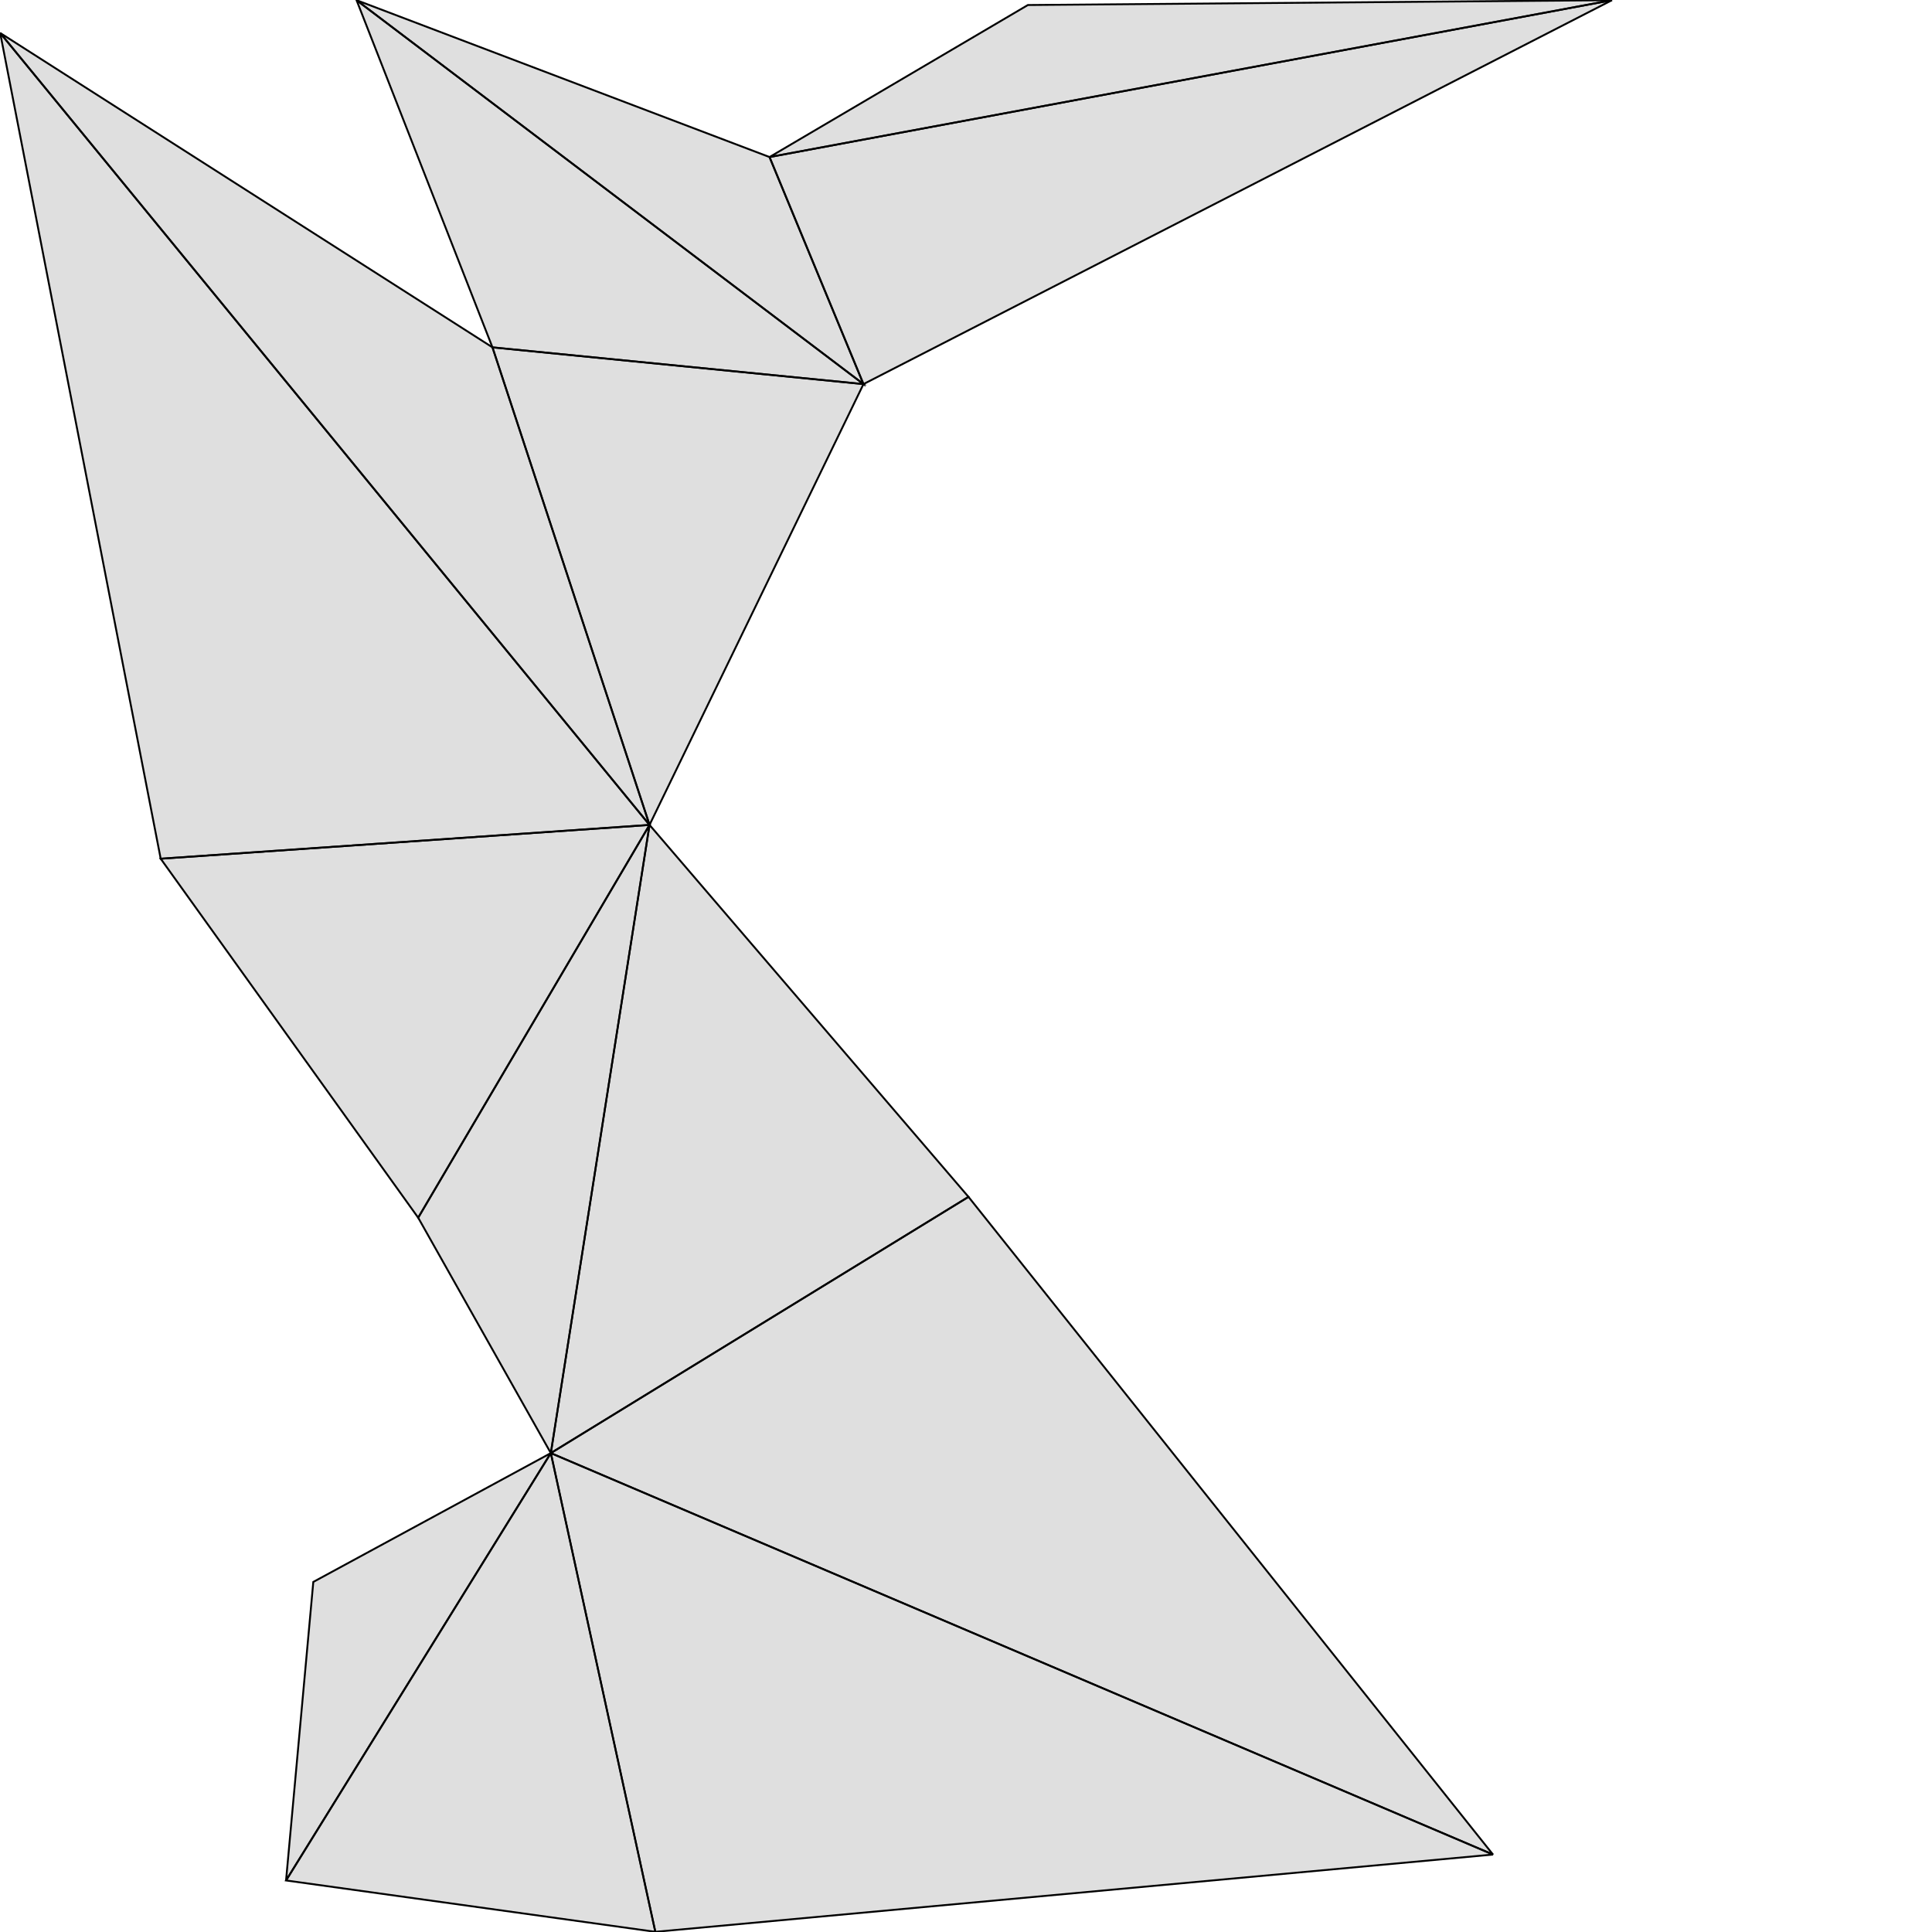 <?xml version="1.0" standalone="no"?>
<!DOCTYPE svg PUBLIC "-//W3C//DTD SVG 1.1//EN" 
  "http://www.w3.org/Graphics/SVG/1.1/DTD/svg11.dtd">
<svg width="1024" height="1024" viewBox="0 0 1024 1024"
     xmlns="http://www.w3.org/2000/svg" version="1.1">
<desc>'pyramid torus.blend', Császár polyhedron, (Blender 2.69 (sub 0))</desc>
<polygon stroke="black" stroke-width="1" fill="grey" fill-opacity="0.25" points="291.949,770.175 513.317,634.367 344.259,437.220 " />
<polygon stroke="black" stroke-width="1" fill="grey" fill-opacity="0.25" points="457.659,203.579 261.014,184.104 344.259,437.220 " />
<polygon stroke="black" stroke-width="1" fill="grey" fill-opacity="0.25" points="457.659,203.579 188.978,0.095 261.014,184.104 " />
<polygon stroke="black" stroke-width="1" fill="grey" fill-opacity="0.25" points="457.659,203.579 407.867,83.242 188.978,0.095 " />
<polygon stroke="black" stroke-width="1" fill="grey" fill-opacity="0.25" points="457.659,203.579 854.379,0.093 407.867,83.242 " />
<polygon stroke="black" stroke-width="1" fill="grey" fill-opacity="0.25" points="291.949,770.175 791.315,982.948 513.317,634.367 " />
<polygon stroke="black" stroke-width="1" fill="grey" fill-opacity="0.25" points="291.949,770.175 166.059,838.455 151.616,996.680 " />
<polygon stroke="black" stroke-width="1" fill="grey" fill-opacity="0.25" points="291.949,770.175 344.259,437.220 221.644,645.405 " />
<polygon stroke="black" stroke-width="1" fill="grey" fill-opacity="0.25" points="291.949,770.175 347.339,1023.906 791.315,982.948 " />
<polygon stroke="black" stroke-width="1" fill="grey" fill-opacity="0.25" points="291.949,770.175 151.616,996.680 347.339,1023.906 " />
<polygon stroke="black" stroke-width="1" fill="grey" fill-opacity="0.25" points="221.644,645.405 344.259,437.220 85.172,455.140 " />
<polygon stroke="black" stroke-width="1" fill="grey" fill-opacity="0.25" points="0.094,17.472 85.172,455.140 344.259,437.220 " />
<polygon stroke="black" stroke-width="1" fill="grey" fill-opacity="0.25" points="261.014,184.104 0.094,17.472 344.259,437.220 " />
<polygon stroke="black" stroke-width="1" fill="grey" fill-opacity="0.25" points="407.867,83.242 854.379,0.093 544.799,2.662 " />

</svg>
